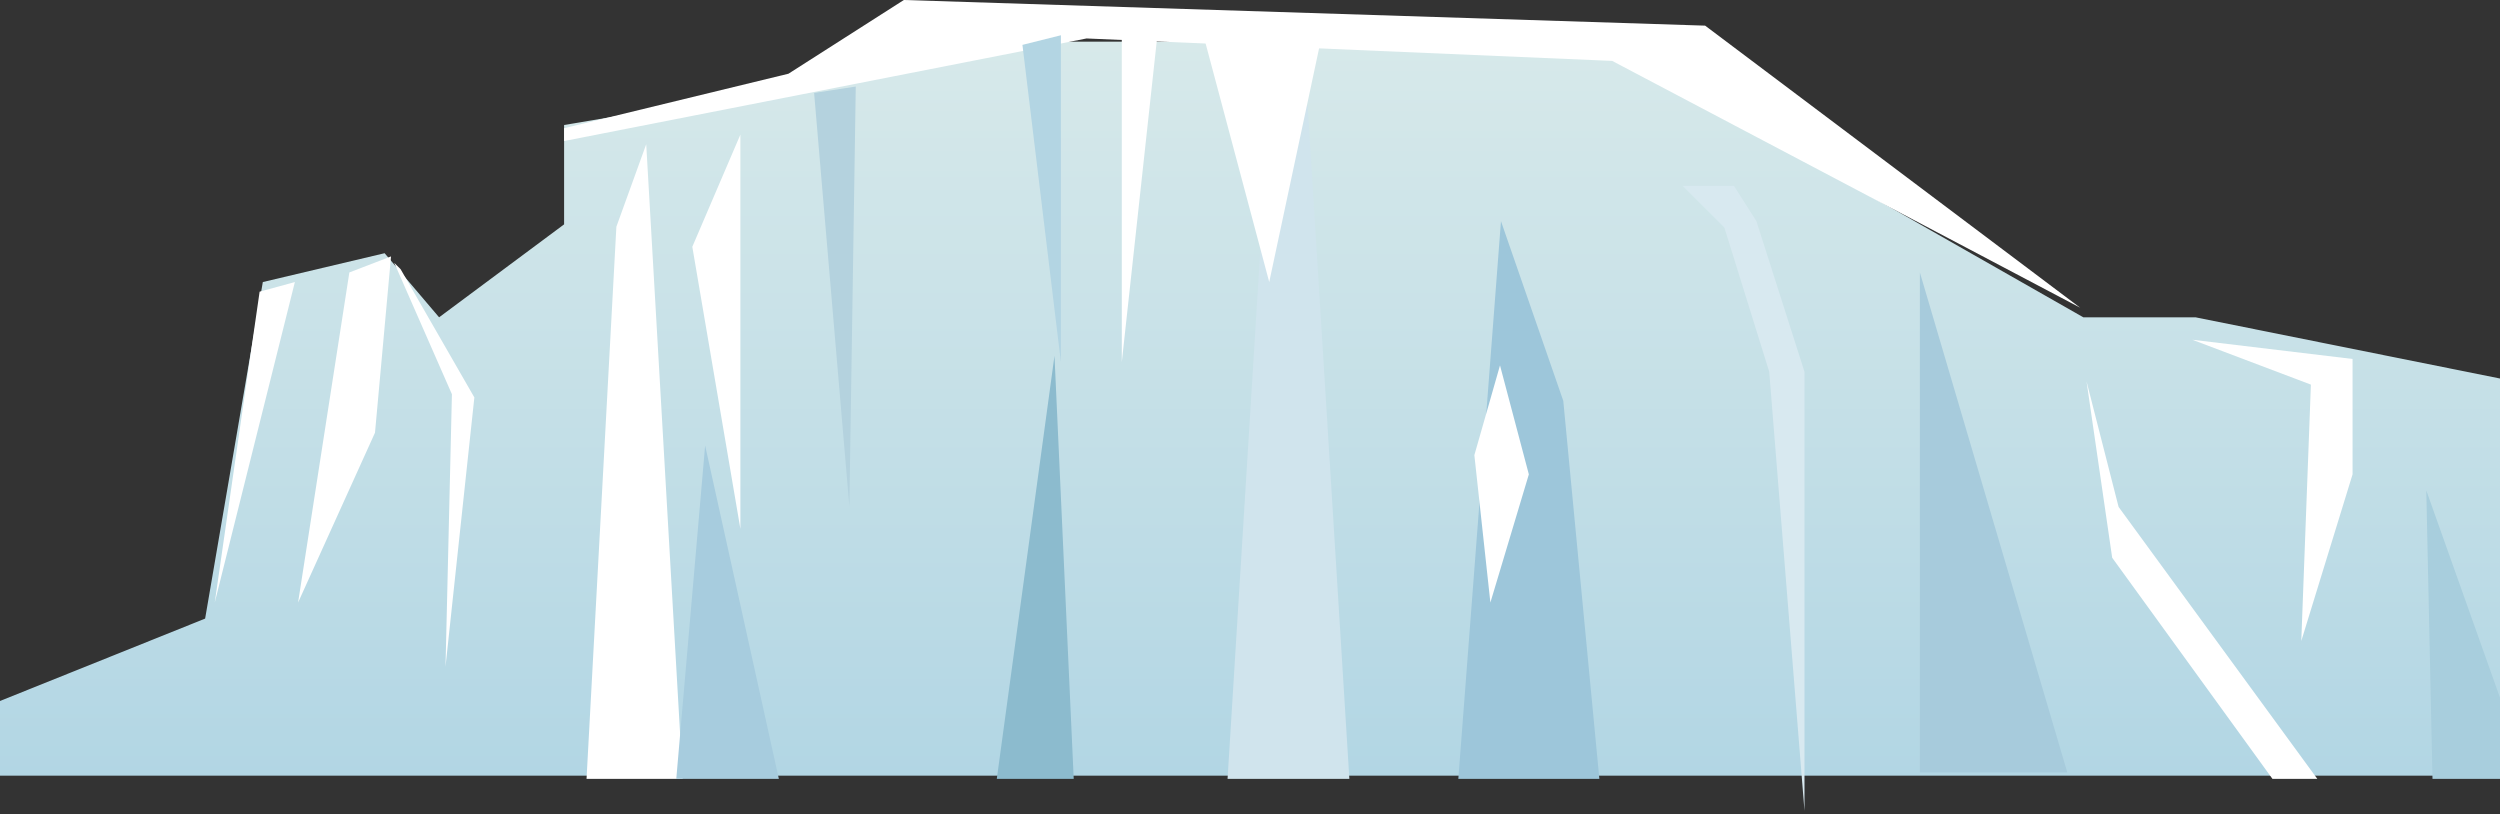 <svg width="390" height="127" viewBox="0 0 390 127" fill="none" xmlns="http://www.w3.org/2000/svg">
<rect x="0" y="0" width="390" height="127" fill="#333333" stroke="none"/>
<path d="M165 6.5L88 19.5V35L68.5 49.5L60 39.5L41 44L32 96.5L-29 121H28.5H439.5V69L342.5 49.5H325L249.5 6.5H165Z" fill="url(#paint0_linear_40_217)"/>
<path d="M123 11.5L88 20V22L169.5 6L251.5 9.5L324.5 48L266 4L141 0L123 11.5Z" fill="white"/>
<path d="M74 62L62.5 42L61.5 41L70.5 61.5L69.5 104L74 62Z" fill="white"/>
<path d="M96.155 35.37L100.81 22.5L106.5 121.5H91.5L96.155 35.37Z" fill="white"/>
<path d="M108 38.5L115.5 21V82.5L108 38.5Z" fill="white"/>
<path d="M132.5 79L127 14.5L133.5 13.5L132.5 79Z" fill="#B4D2DE"/>
<path d="M110 69.5L121.5 121.5H105.5L110 69.5Z" fill="#A7CCDE"/>
<path d="M165.5 56.5L159.5 7L165.5 5.5V56.5Z" fill="#B3D5E3"/>
<path d="M164.5 55.5L155.5 121.5H167.5L164.5 55.5Z" fill="#8CBBCE"/>
<path d="M175 56.5L180.5 6H175V56.5Z" fill="white"/>
<path d="M198 16.5L191.5 121.5H210.5L204 16.5H198Z" fill="#D0E4ED"/>
<path d="M227.5 121.5L234.151 34.5L243.872 62.533L249.5 121.5H227.5Z" fill="#9DC6DA"/>
<path d="M269 35.5L262.5 29H270.5L274 34.5L281.5 58V126.5L276 58L269 35.5Z" fill="#D8E9F0"/>
<path d="M299.5 120.5V42.5L322.5 120.5H299.5Z" fill="#A7CBDC"/>
<path d="M329.5 87.004L325.5 59.5L330.5 79.079L361.5 121.5H354.5L329.5 87.004Z" fill="white"/>
<path d="M360.5 60L342 53L367 56V74L359 100L360.5 60Z" fill="white"/>
<path d="M379.47 121.5L378.5 76.5L394.5 121.5H379.47Z" fill="#A8CEDD"/>
<path d="M33.5 94L40.5 45.5L46 44L33.5 94Z" fill="white"/>
<path d="M46.5 94L54.5 42.5L61 40L58.5 67.5L46.5 94Z" fill="white"/>
<path d="M198 44L188 6.5H206L198 44Z" fill="white"/>
<path d="M230 71L234 57L238.5 74L232.5 94L230 71Z" fill="white"/>
<defs>
<linearGradient id="paint0_linear_40_217" x1="205.25" y1="6.5" x2="205.25" y2="121" gradientUnits="userSpaceOnUse">
<stop stop-color="#D7E9EA"/>
<stop offset="1" stop-color="#B2D6E4"/>
</linearGradient>
</defs>
</svg>
